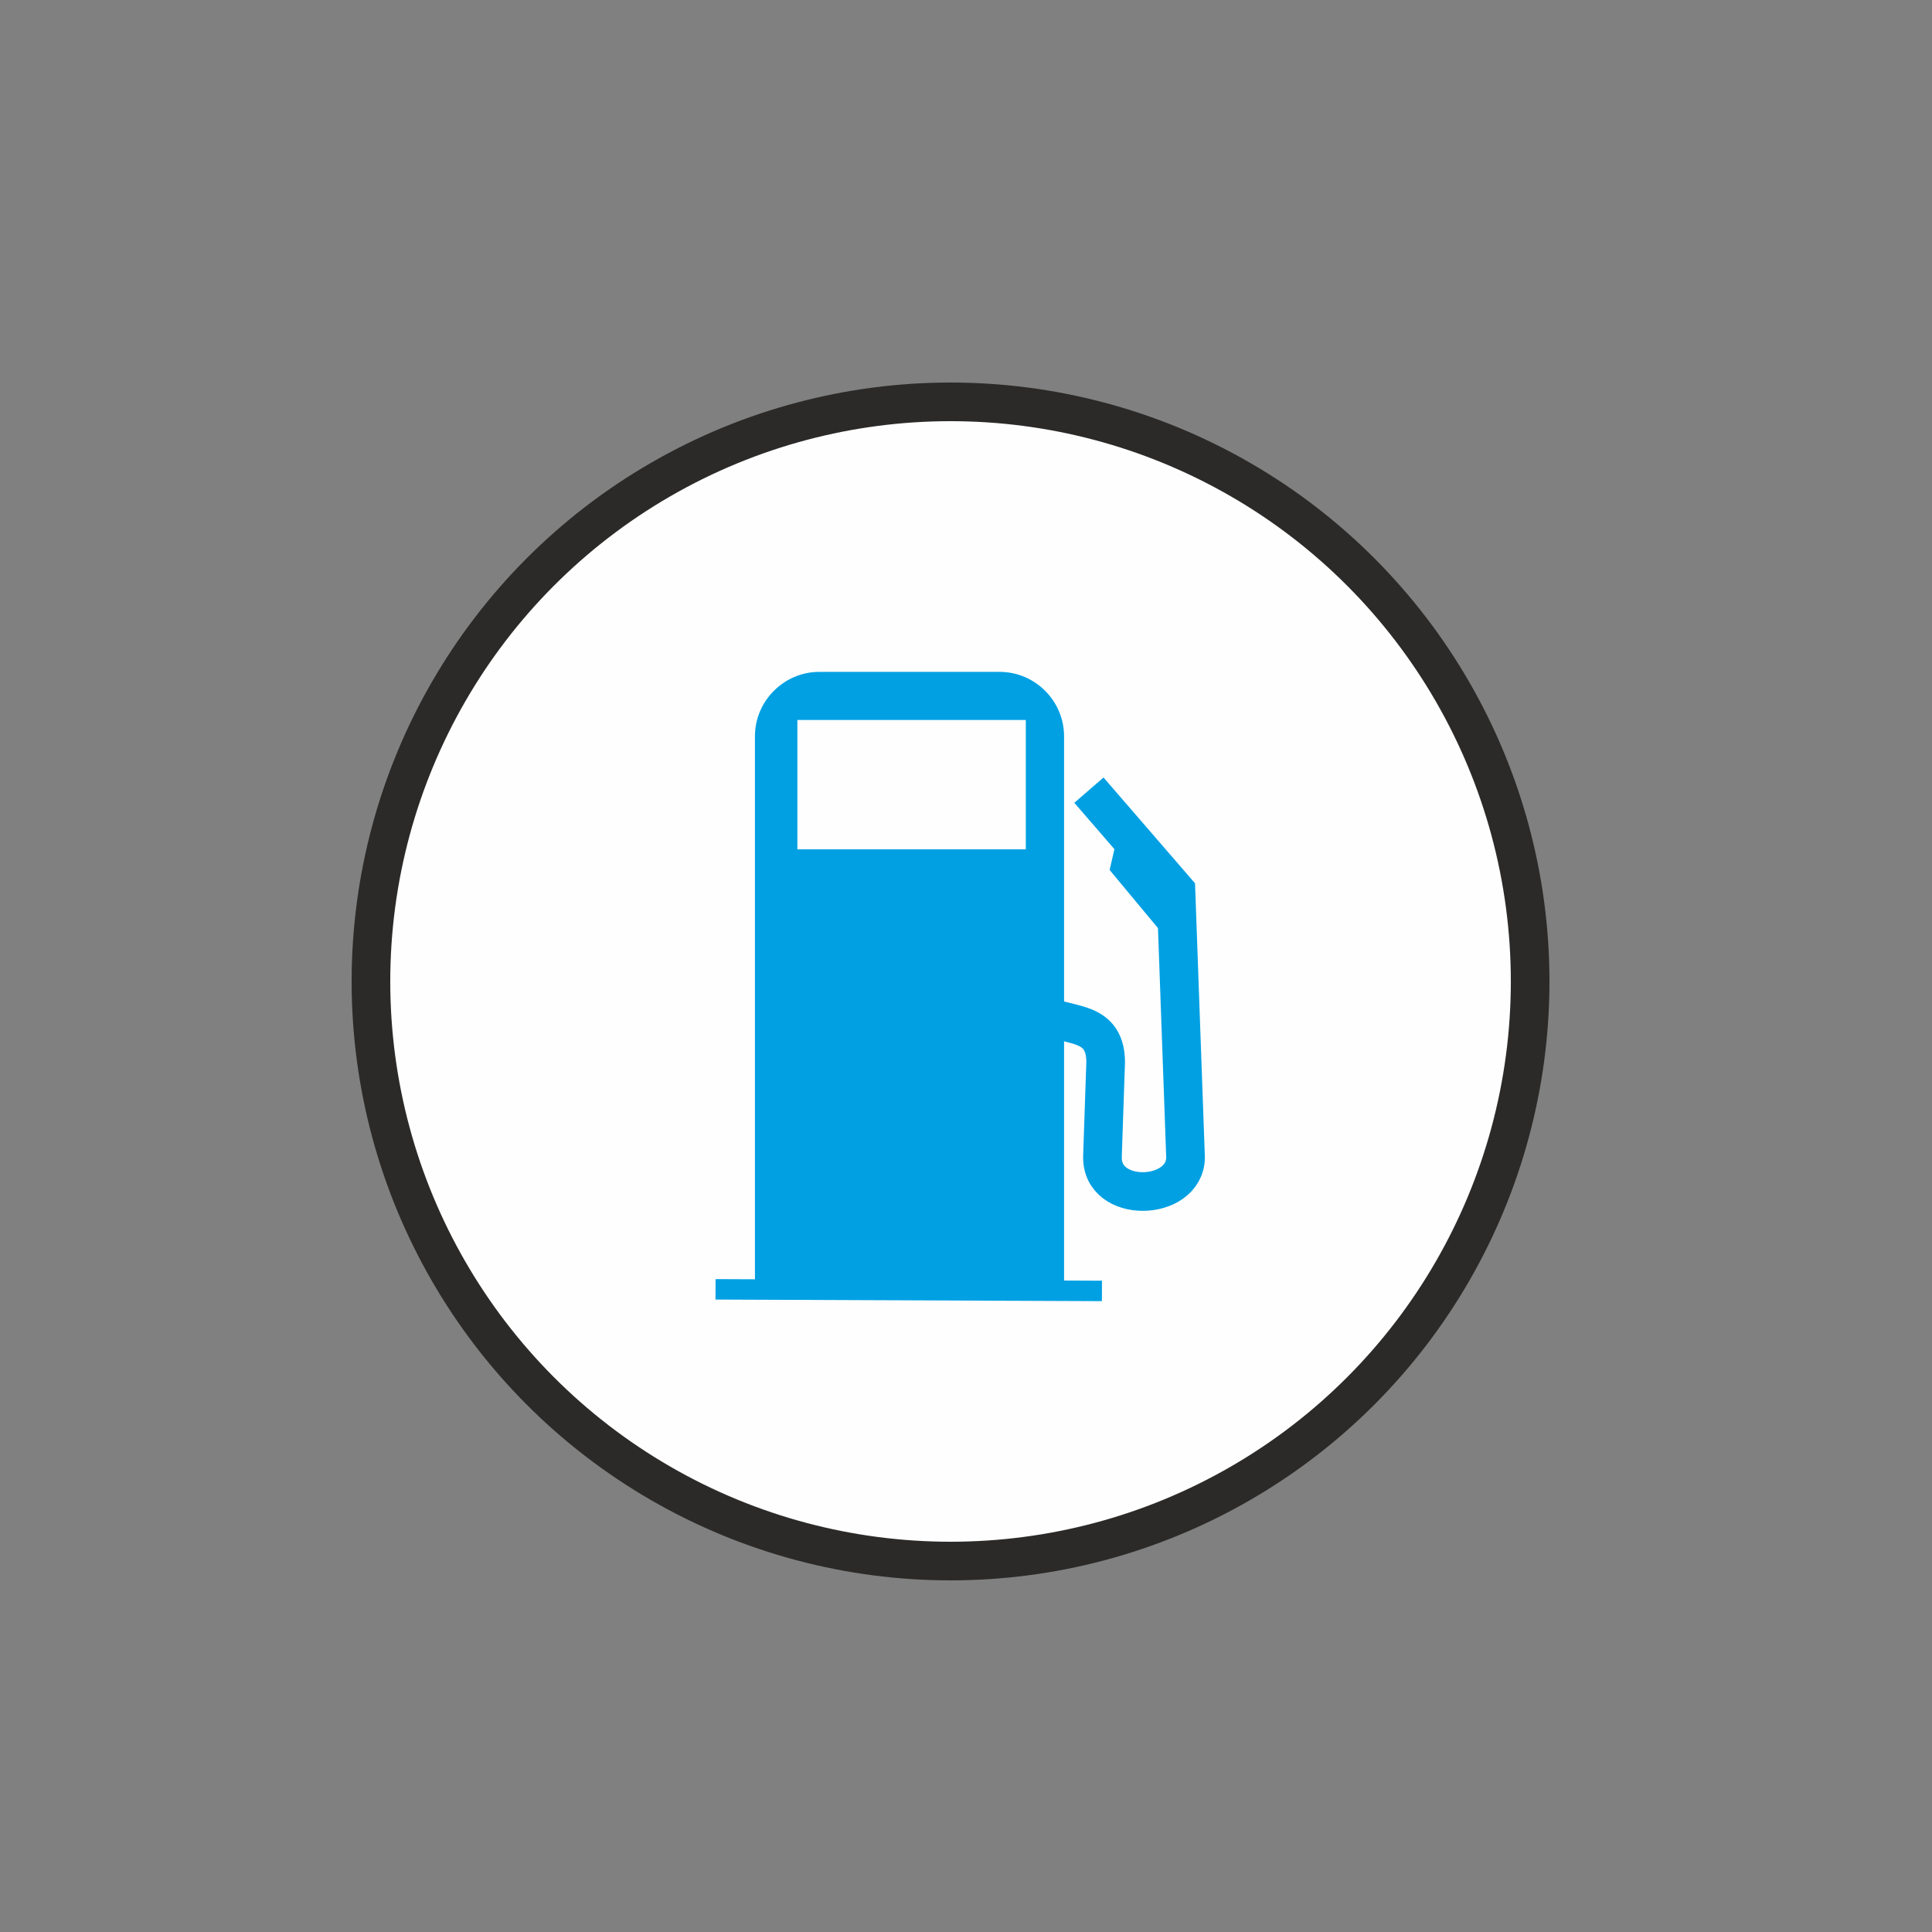 <?xml version="1.0" encoding="UTF-8"?>
<!DOCTYPE svg PUBLIC "-//W3C//DTD SVG 1.1//EN" "http://www.w3.org/Graphics/SVG/1.1/DTD/svg11.dtd">
<!-- Creator: CorelDRAW 2020 (64-Bit) -->
<svg xmlns="http://www.w3.org/2000/svg" xml:space="preserve" width="5mm" height="5mm" version="1.1" style="shape-rendering:geometricPrecision; text-rendering:geometricPrecision; image-rendering:optimizeQuality; fill-rule:evenodd; clip-rule:evenodd"
viewBox="0 0 500 500"
 xmlns:xlink="http://www.w3.org/1999/xlink"
 xmlns:xodm="http://www.corel.com/coreldraw/odm/2003">
 <rect x="0" y="0" width="500" height="500" fill="#808080" stroke="none"/>
 <defs>
  <style type="text/css">
   <![CDATA[
    .str1 {stroke:#00A0E3;stroke-width:5.29;stroke-miterlimit:22.926}
    .str0 {stroke:#2B2A29;stroke-width:10;stroke-miterlimit:22.926}
    .str2 {stroke:#00A0E3;stroke-width:10;stroke-miterlimit:22.926}
    .fil2 {fill:none}
    .fil3 {fill:#FEFEFE}
    .fil0 {fill:#FEFEFE}
    .fil1 {fill:#00A0E3}
   ]]>
  </style>
 </defs>
 <g id="Layer_x0020_1">
  <circle class="fil0 str0" cx="246" cy="254" r="150"/>
  <path class="fil1" d="M212.06 173.88l46.64 0c9.17,0 16.68,7.51 16.68,16.67l0 143.33 -80 0 0 -143.33c0,-9.16 7.51,-16.67 16.68,-16.67z"/>
  <line class="fil2 str1" x1="185.18" y1="333.68" x2="285.18" y2= "334.09" />
  <rect class="fil3" x="206.36" y="186.33" width="59.12" height="33.48"/>
  <path class="fil2 str2" d="M281.81 204.49l11.3 13.06 11.23 12.99c0.18,5.09 0.37,10.2 0.55,15.28 0.63,17.92 1.28,35.84 1.93,53.76 -0.17,11.44 -21.96,12.13 -21.5,-0.41 0.28,-8.13 0.55,-16.27 0.83,-24.4 -0.14,-11.71 -11.03,-8.54 -16.54,-12.81"/>
  <path class="fil1" d="M306.6 248.51l-19.43 -23.36 2.63 -11.41c10.93,11.33 17.45,22.89 16.8,34.77z"/>
 </g>
</svg>
